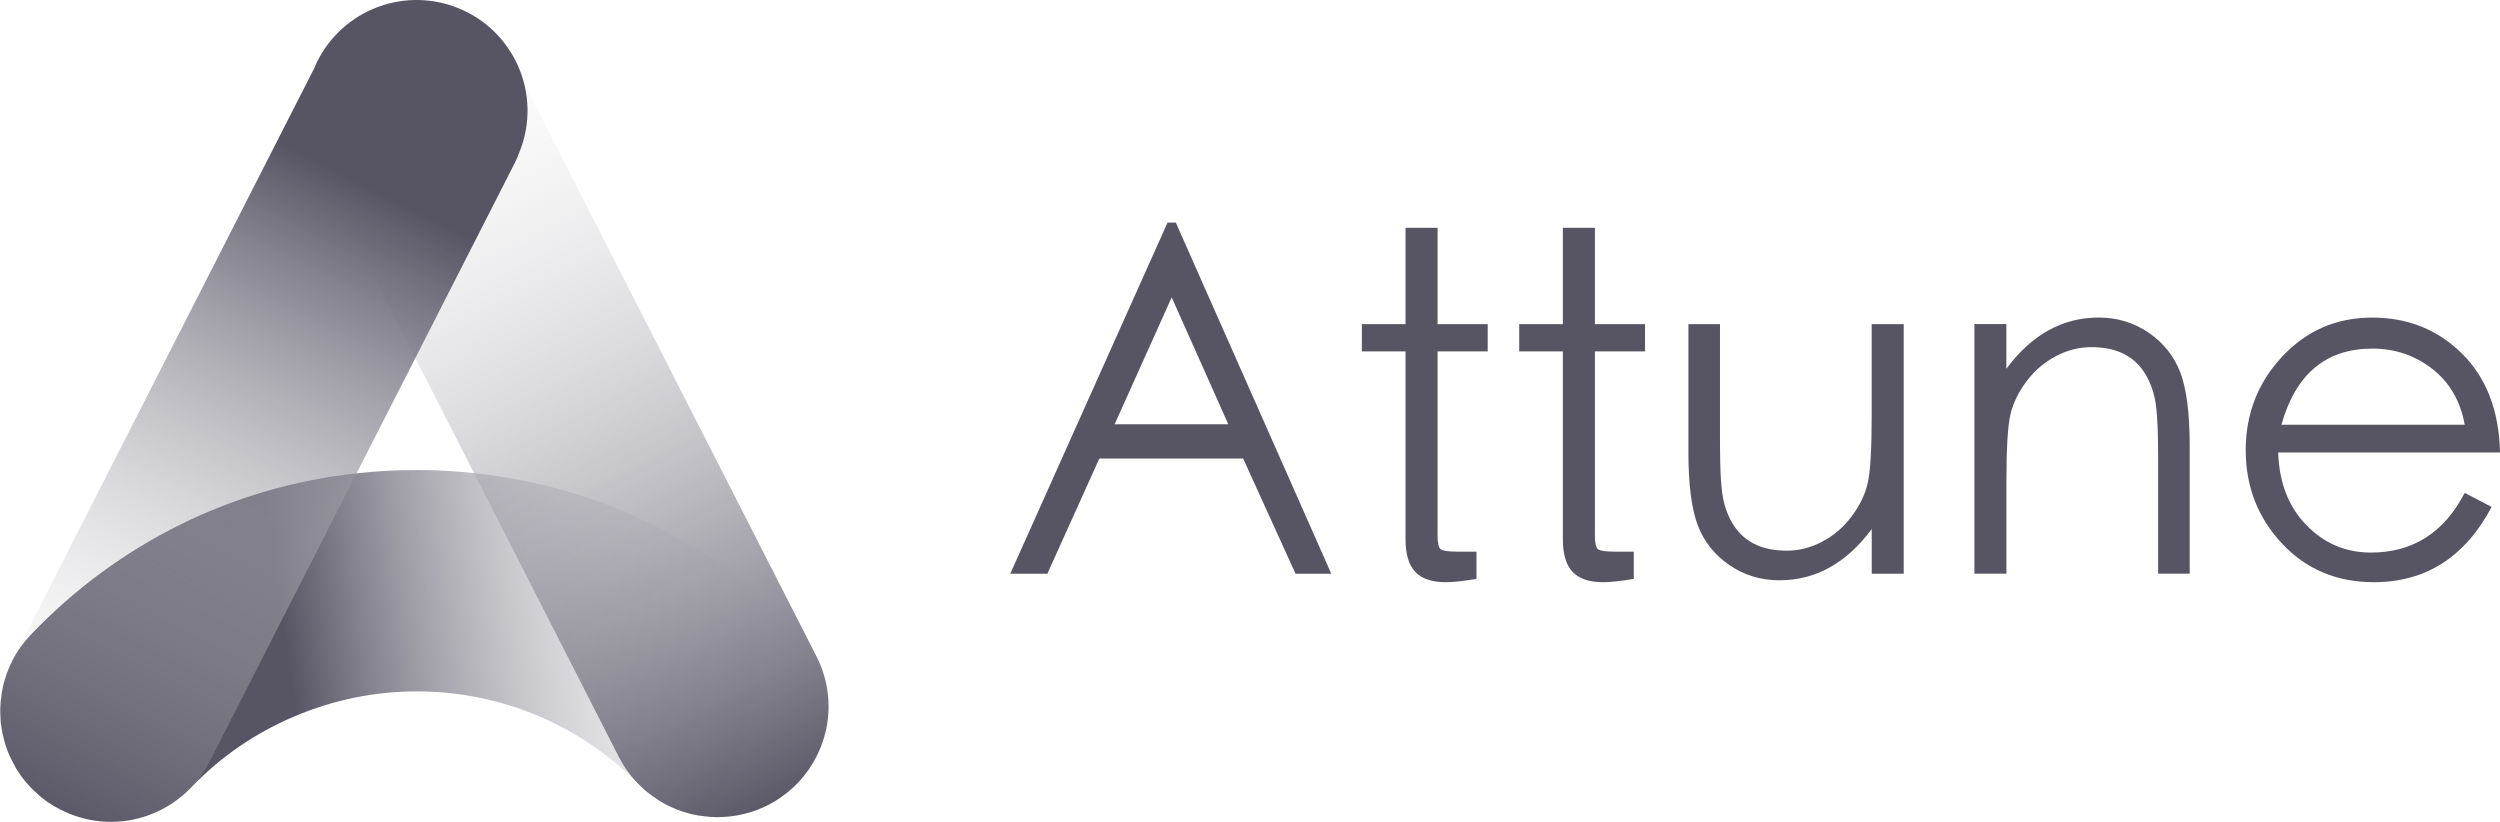 <svg xmlns="http://www.w3.org/2000/svg" preserveAspectRatio="xMidYMid meet" viewBox="0 0 146 48" fill="none">
    <path d="M68.669 13L77.747 33.505H75.66L72.6 26.78H64.2L61.166 33.505H59L68.184 13H68.673H68.669ZM68.426 17.366L65.094 24.777H71.733L68.426 17.366Z"
          fill="#575564"/>
    <path d="M83.95 31.2C83.95 31.694 84.015 31.986 84.14 32.078C84.264 32.17 84.59 32.216 85.117 32.216H86.226V33.808C85.469 33.935 84.871 34 84.439 34C83.624 34 83.03 33.8 82.651 33.398C82.272 32.995 82.083 32.366 82.083 31.503V20.523H79.534V18.931H82.083V13.303H83.954V18.931H86.882V20.523H83.954V31.2H83.95Z"
          fill="#575564"/>
    <path d="M93.138 31.2C93.138 31.694 93.202 31.986 93.327 32.078C93.452 32.17 93.778 32.216 94.305 32.216H95.414V33.808C94.657 33.935 94.058 34 93.626 34C92.812 34 92.218 33.8 91.839 33.398C91.46 32.995 91.271 32.366 91.271 31.503V20.523H88.722V18.931H91.271V13.303H93.142V18.931H96.069V20.523H93.142V31.2H93.138Z"
          fill="#575564"/>
    <path d="M111.18 33.505H109.309V30.896C107.829 32.891 106.03 33.889 103.916 33.889C102.833 33.889 101.856 33.593 100.989 32.995C100.122 32.4 99.508 31.622 99.144 30.662C98.785 29.703 98.603 28.288 98.603 26.423V18.931H100.447V25.875C100.447 27.578 100.523 28.729 100.678 29.331C100.83 29.933 101.065 30.448 101.383 30.87C101.697 31.292 102.102 31.61 102.587 31.829C103.076 32.047 103.666 32.159 104.363 32.159C105.06 32.159 105.742 31.986 106.408 31.637C107.075 31.288 107.647 30.804 108.116 30.183C108.586 29.561 108.904 28.921 109.063 28.261C109.226 27.601 109.306 26.277 109.306 24.283V18.931H111.177V33.505H111.18Z"
          fill="#575564"/>
    <path d="M115.301 18.927H117.172V21.536C118.652 19.541 120.451 18.544 122.565 18.544C123.648 18.544 124.625 18.843 125.492 19.437C126.359 20.032 126.973 20.811 127.337 21.77C127.696 22.729 127.878 24.145 127.878 26.009V33.501H126.034V26.558C126.034 24.854 125.958 23.703 125.803 23.101C125.647 22.499 125.413 21.985 125.098 21.563C124.784 21.141 124.379 20.822 123.894 20.604C123.405 20.385 122.815 20.274 122.118 20.274C121.421 20.274 120.739 20.446 120.073 20.795C119.406 21.145 118.834 21.628 118.365 22.249C117.895 22.871 117.577 23.512 117.418 24.171C117.255 24.831 117.175 26.159 117.175 28.15V33.501H115.305V18.927H115.301Z"
          fill="#575564"/>
    <path d="M143.94 28.783L145.511 29.607C143.959 32.535 141.664 34 138.63 34C136.464 34 134.672 33.244 133.264 31.737C131.855 30.225 131.15 28.41 131.15 26.289C131.15 24.168 131.859 22.345 133.279 20.826C134.695 19.307 136.449 18.547 138.535 18.547C140.622 18.547 142.372 19.253 143.792 20.661C145.208 22.069 145.947 23.991 146 26.423H133.048C133.101 28.18 133.646 29.592 134.688 30.662C135.725 31.733 136.986 32.27 138.467 32.27C140.906 32.27 142.732 31.107 143.94 28.783ZM143.94 24.804C143.686 23.416 143.054 22.326 142.042 21.54C141.031 20.753 139.865 20.358 138.547 20.358C135.839 20.358 134.066 21.839 133.237 24.804H143.94Z"
          fill="#575564"/>
    <path d="M48.389 41.246V41.259C48.389 41.4 48.389 41.545 48.372 41.685C48.372 41.685 48.372 41.694 48.372 41.698C48.364 41.843 48.347 41.984 48.33 42.125C48.308 42.27 48.287 42.415 48.257 42.555C48.223 42.696 48.193 42.841 48.15 42.977C48.12 43.093 48.086 43.203 48.043 43.319C47.992 43.485 47.928 43.647 47.855 43.804C47.812 43.92 47.757 44.022 47.706 44.133C47.676 44.184 47.654 44.239 47.624 44.286C47.612 44.32 47.595 44.346 47.578 44.376C47.492 44.534 47.394 44.687 47.3 44.836C47.3 44.853 47.287 44.866 47.274 44.875C47.219 44.956 47.159 45.037 47.099 45.118C46.847 45.45 46.569 45.762 46.266 46.034C46.112 46.175 45.95 46.303 45.783 46.431C45.706 46.486 45.625 46.546 45.548 46.602C45.368 46.725 45.185 46.84 44.988 46.943C44.911 46.981 44.834 47.024 44.757 47.062C44.458 47.211 44.146 47.331 43.834 47.429C43.732 47.463 43.634 47.488 43.527 47.514C43.42 47.544 43.322 47.565 43.215 47.586C43.108 47.612 43.001 47.625 42.895 47.642C42.792 47.659 42.694 47.676 42.591 47.68C42.561 47.689 42.535 47.693 42.506 47.689C42.416 47.697 42.326 47.706 42.241 47.71C42.13 47.71 42.023 47.719 41.907 47.719C41.809 47.719 41.715 47.719 41.625 47.71C41.596 47.71 41.566 47.71 41.536 47.71C41.467 47.702 41.399 47.697 41.331 47.689C41.271 47.689 41.207 47.68 41.143 47.672C41.053 47.659 40.959 47.646 40.873 47.633C40.861 47.633 40.852 47.633 40.843 47.633C40.745 47.62 40.651 47.599 40.557 47.582C40.429 47.557 40.301 47.527 40.177 47.488C40.049 47.45 39.916 47.416 39.792 47.373C39.758 47.36 39.728 47.352 39.698 47.335C39.617 47.305 39.536 47.279 39.455 47.241C39.395 47.215 39.335 47.194 39.271 47.164C39.241 47.151 39.215 47.139 39.186 47.126C39.019 47.053 38.857 46.968 38.699 46.879C38.677 46.87 38.66 46.857 38.647 46.844C38.557 46.793 38.468 46.738 38.382 46.678C38.194 46.563 38.019 46.431 37.848 46.294C37.763 46.231 37.677 46.162 37.596 46.081C37.515 46.009 37.438 45.936 37.361 45.864C37.361 45.864 37.361 45.864 37.352 45.855C37.276 45.779 37.199 45.702 37.126 45.621C37.113 45.612 37.109 45.608 37.1 45.599C33.674 42.231 29.14 40.377 24.316 40.377C19.492 40.377 14.651 42.355 11.194 45.953C10.967 46.197 10.728 46.418 10.468 46.61C10.399 46.67 10.327 46.725 10.254 46.776C10.104 46.887 9.946 46.989 9.784 47.083C9.669 47.156 9.545 47.22 9.421 47.284C9.293 47.348 9.156 47.412 9.023 47.471C8.925 47.514 8.831 47.552 8.729 47.586C8.707 47.599 8.69 47.603 8.669 47.612C8.596 47.642 8.519 47.663 8.442 47.689C8.34 47.723 8.246 47.748 8.147 47.774C8.066 47.8 7.985 47.817 7.9 47.834C7.848 47.851 7.793 47.864 7.741 47.872C7.626 47.898 7.506 47.915 7.387 47.932C7.306 47.945 7.22 47.953 7.139 47.962C7.122 47.97 7.105 47.97 7.092 47.962C6.989 47.974 6.891 47.983 6.789 47.987C6.682 47.987 6.575 47.996 6.468 47.996C6.267 47.996 6.067 47.987 5.866 47.966C5.763 47.957 5.669 47.945 5.567 47.928C5.374 47.902 5.178 47.868 4.985 47.821C4.862 47.791 4.738 47.757 4.618 47.719C4.498 47.68 4.374 47.642 4.255 47.599C4.105 47.544 3.96 47.484 3.815 47.416C3.738 47.382 3.661 47.348 3.588 47.309C3.571 47.301 3.554 47.297 3.541 47.288C3.4 47.215 3.268 47.143 3.131 47.062C2.999 46.981 2.87 46.9 2.746 46.815C2.64 46.738 2.537 46.661 2.439 46.58C2.4 46.546 2.353 46.516 2.315 46.478C2.247 46.422 2.182 46.363 2.123 46.303C1.896 46.103 1.687 45.881 1.495 45.655C1.452 45.604 1.405 45.544 1.366 45.489C1.289 45.399 1.225 45.31 1.166 45.22C1.093 45.114 1.025 45.011 0.956 44.9C0.943 44.879 0.926 44.858 0.918 44.832C0.849 44.717 0.785 44.598 0.725 44.478C0.589 44.218 0.473 43.954 0.379 43.677C0.332 43.536 0.285 43.4 0.251 43.255C0.213 43.122 0.178 42.986 0.149 42.849C0.149 42.832 0.14 42.811 0.136 42.794C0.11 42.666 0.089 42.53 0.072 42.398C0.05 42.27 0.037 42.137 0.033 42.005C0.033 41.98 0.025 41.958 0.033 41.933C0.02 41.796 0.016 41.66 0.016 41.519C0.016 41.379 0.016 41.246 0.033 41.101C0.033 41.003 0.046 40.91 0.059 40.811C0.067 40.713 0.08 40.62 0.097 40.526C0.097 40.47 0.114 40.411 0.127 40.355C0.127 40.342 0.127 40.334 0.127 40.321C0.166 40.104 0.221 39.886 0.285 39.673C0.324 39.554 0.362 39.43 0.405 39.311C0.448 39.191 0.499 39.072 0.55 38.953C0.597 38.837 0.657 38.718 0.713 38.607C0.713 38.607 0.713 38.607 0.713 38.599C0.986 38.049 1.354 37.537 1.798 37.068C6.917 31.713 13.57 28.438 20.825 27.641C21.983 27.513 23.154 27.449 24.333 27.449C25.512 27.449 26.589 27.509 27.704 27.632C34.831 28.387 41.42 31.547 46.526 36.706L47.227 37.413L47.693 38.326C48.172 39.268 48.398 40.261 48.398 41.246H48.389Z"
          fill="url(#paint0_linear_2249_3334)"/>
    <path d="M48.389 41.246V41.259C48.389 41.4 48.389 41.545 48.372 41.685C48.372 41.685 48.372 41.694 48.372 41.698C48.364 41.843 48.347 41.984 48.33 42.125C48.308 42.27 48.287 42.415 48.257 42.555C48.223 42.696 48.193 42.841 48.15 42.977C48.12 43.093 48.086 43.203 48.043 43.319C47.992 43.485 47.928 43.647 47.855 43.804C47.812 43.92 47.757 44.022 47.706 44.133C47.676 44.184 47.654 44.239 47.624 44.286C47.612 44.32 47.595 44.346 47.578 44.376C47.492 44.534 47.398 44.687 47.3 44.836C47.3 44.853 47.287 44.866 47.274 44.875C47.219 44.956 47.159 45.037 47.099 45.118C46.855 45.45 46.578 45.762 46.266 46.034C46.112 46.179 45.954 46.312 45.783 46.431C45.706 46.486 45.625 46.546 45.548 46.602C45.368 46.725 45.185 46.84 44.988 46.943C44.941 46.977 44.89 46.998 44.843 47.024C44.813 47.041 44.787 47.053 44.757 47.062C44.458 47.211 44.146 47.331 43.834 47.429C43.732 47.463 43.634 47.488 43.527 47.514C43.42 47.544 43.322 47.565 43.215 47.586C43.108 47.612 43.001 47.625 42.894 47.642C42.792 47.659 42.694 47.676 42.591 47.68C42.561 47.689 42.535 47.693 42.506 47.689C42.416 47.697 42.326 47.706 42.241 47.71C42.13 47.719 42.023 47.723 41.912 47.723C41.813 47.723 41.719 47.723 41.625 47.71C41.596 47.71 41.566 47.71 41.536 47.71C41.467 47.702 41.399 47.697 41.331 47.689C41.271 47.689 41.207 47.68 41.143 47.672C41.053 47.659 40.959 47.646 40.873 47.633C40.861 47.633 40.852 47.633 40.843 47.633C40.745 47.62 40.651 47.599 40.557 47.582C40.429 47.557 40.301 47.527 40.177 47.488C40.049 47.45 39.916 47.416 39.792 47.373C39.758 47.36 39.728 47.352 39.698 47.335C39.617 47.305 39.536 47.279 39.455 47.241C39.395 47.215 39.335 47.194 39.271 47.164C39.241 47.151 39.215 47.139 39.186 47.126C39.019 47.053 38.857 46.968 38.699 46.879C38.677 46.87 38.66 46.857 38.647 46.844C38.553 46.798 38.464 46.738 38.382 46.678C38.194 46.563 38.019 46.435 37.848 46.294C37.763 46.231 37.677 46.162 37.596 46.081C37.515 46.009 37.438 45.936 37.361 45.864C37.361 45.864 37.361 45.864 37.352 45.855C37.276 45.779 37.199 45.702 37.126 45.621C37.113 45.612 37.109 45.608 37.1 45.599C36.729 45.182 36.4 44.717 36.135 44.193L27.687 27.637L24.248 20.892L18.385 9.397L18.27 9.128C17.616 7.61 17.586 5.973 18.078 4.515C18.398 3.568 18.932 2.703 19.65 1.986C19.65 1.986 19.65 1.978 19.663 1.974C20.223 1.419 20.889 0.963 21.654 0.635C24.897 -0.759 28.649 0.69 30.106 3.879L30.584 4.813V4.822L47.219 37.422L47.684 38.334C48.163 39.276 48.389 40.27 48.389 41.255V41.246Z"
          fill="url(#paint1_linear_2249_3334)"/>
    <path d="M6.472 47.996C5.485 47.996 4.481 47.77 3.541 47.292C0.354 45.676 -0.915 41.784 0.704 38.603L18.334 4.02C19.676 0.741 23.419 -0.853 26.726 0.46C30.042 1.777 31.665 5.525 30.354 8.834C30.264 9.085 30.157 9.333 30.033 9.576L12.249 44.465C11.108 46.708 8.831 48 6.472 48V47.996Z"
          fill="url(#paint2_linear_2249_3334)"/>
    <defs>
        <linearGradient id="paint0_linear_2249_3334" x1="-2.5" y1="45" x2="48.389" y2="37.724"
                        gradientUnits="userSpaceOnUse">
            <stop offset="0.39" stop-color="#575564"/>
            <stop offset="1" stop-color="white" stop-opacity="0"/>
        </linearGradient>
        <linearGradient id="paint1_linear_2249_3334" x1="20.5" y1="1" x2="44.5" y2="48"
                        gradientUnits="userSpaceOnUse">
            <stop stop-color="white" stop-opacity="0"/>
            <stop offset="1" stop-color="#575564"/>
        </linearGradient>
        <linearGradient id="paint2_linear_2249_3334" x1="2.5" y1="48" x2="27.415" y2="-1.543"
                        gradientUnits="userSpaceOnUse">
            <stop stop-color="white" stop-opacity="0"/>
            <stop offset="0.752" stop-color="#575564"/>
        </linearGradient>
    </defs>
</svg>

